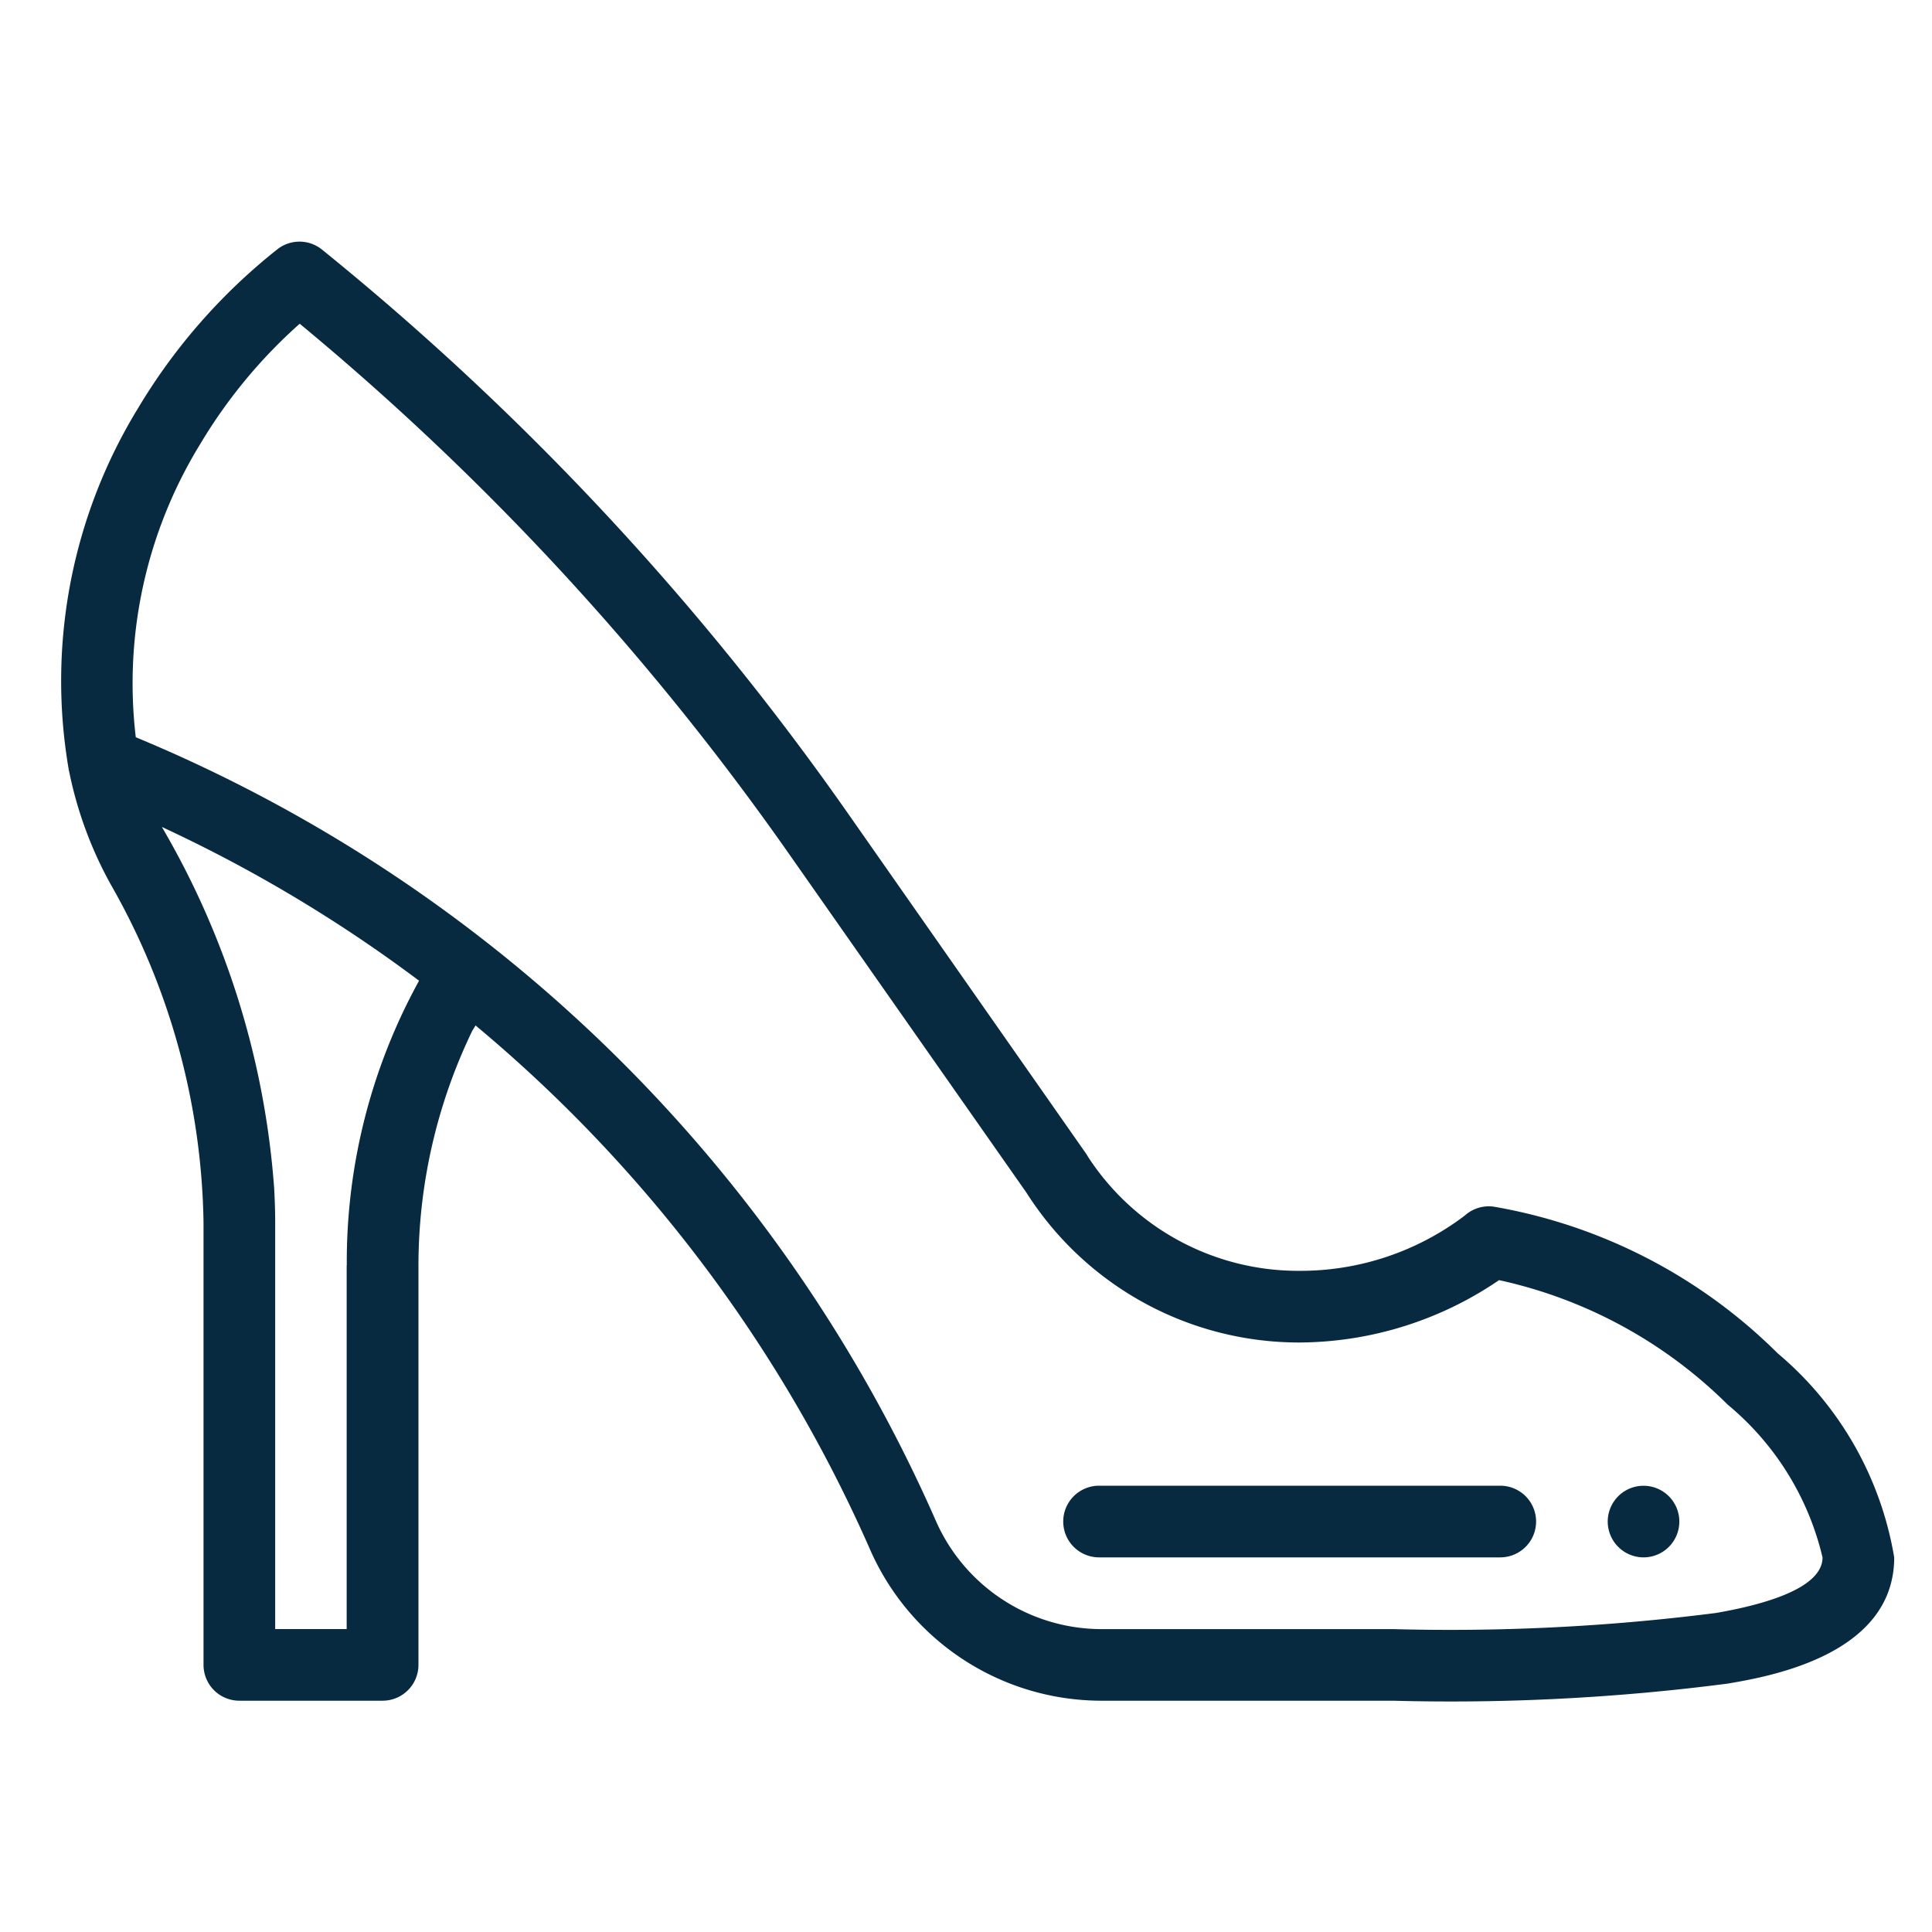<svg xmlns="http://www.w3.org/2000/svg" width="32" height="32" viewBox="0 0 32 32">
  <g id="artigos_senhora" transform="translate(-1815 810)">
    <rect id="Rectangle_8277" data-name="Rectangle 8277" width="32" height="32" transform="translate(1815 -810)" fill="none"/>
    <g id="high-heels" transform="translate(1816.001 -806.498)">
      <path id="Path_6085" data-name="Path 6085" d="M432.586,349.042a.593.593,0,1,0-.594-.593A.594.594,0,0,0,432.586,349.042Zm0,0" transform="translate(-406.364 -326.749)" fill="#072a40"/>
      <path id="Path_6086" data-name="Path 6086" d="M.141,9.26a6.529,6.529,0,0,0,.691,1.885A11.63,11.63,0,0,1,2.37,16.75v7.324a.593.593,0,0,0,.593.593H5.337a.594.594,0,0,0,.593-.593V17.454a8.951,8.951,0,0,1,.892-3.884l.054-.087A23.737,23.737,0,0,1,13.4,22.14a4.187,4.187,0,0,0,3.814,2.527h4.852a35.6,35.6,0,0,0,5.555-.284c.681-.117,2.752-.473,2.752-2.089a5.625,5.625,0,0,0-1.928-3.379,8.79,8.79,0,0,0-4.7-2.43.594.594,0,0,0-.484.146,4.5,4.5,0,0,1-2.74.916,4.153,4.153,0,0,1-3.5-1.887.636.636,0,0,0-.038-.061L13.028,9.948A45.782,45.782,0,0,0,4.331.631a.593.593,0,0,0-.743,0,9.7,9.7,0,0,0-2.3,2.624A8.648,8.648,0,0,0,.137,9.242l0,.018Zm4.6,8.194V23.48H3.557V16.75c0-.178-.006-.371-.017-.571a13.828,13.828,0,0,0-1.86-5.984A23.707,23.707,0,0,1,5.94,12.742,9.643,9.643,0,0,0,4.743,17.454ZM2.311,3.86a8.476,8.476,0,0,1,1.652-2,44.593,44.593,0,0,1,8.094,8.766L16,16.252a5.351,5.351,0,0,0,4.528,2.482,5.908,5.908,0,0,0,3.3-1.033,7.7,7.7,0,0,1,3.789,2.064,4.68,4.68,0,0,1,1.569,2.529c0,.509-.96.781-1.766.92a34.752,34.752,0,0,1-5.353.267H17.216a3,3,0,0,1-2.727-1.818A24.9,24.9,0,0,0,1.248,8.709,7.575,7.575,0,0,1,2.311,3.86Zm0,0" transform="translate(0)" fill="#072a40"/>
      <path id="Path_6087" data-name="Path 6087" d="M280.574,349.042h6.645a.593.593,0,0,0,0-1.187h-6.645a.593.593,0,1,0,0,1.187Zm0,0" transform="translate(-263.371 -326.749)" fill="#072a40"/>
    </g>
  </g>
</svg>
